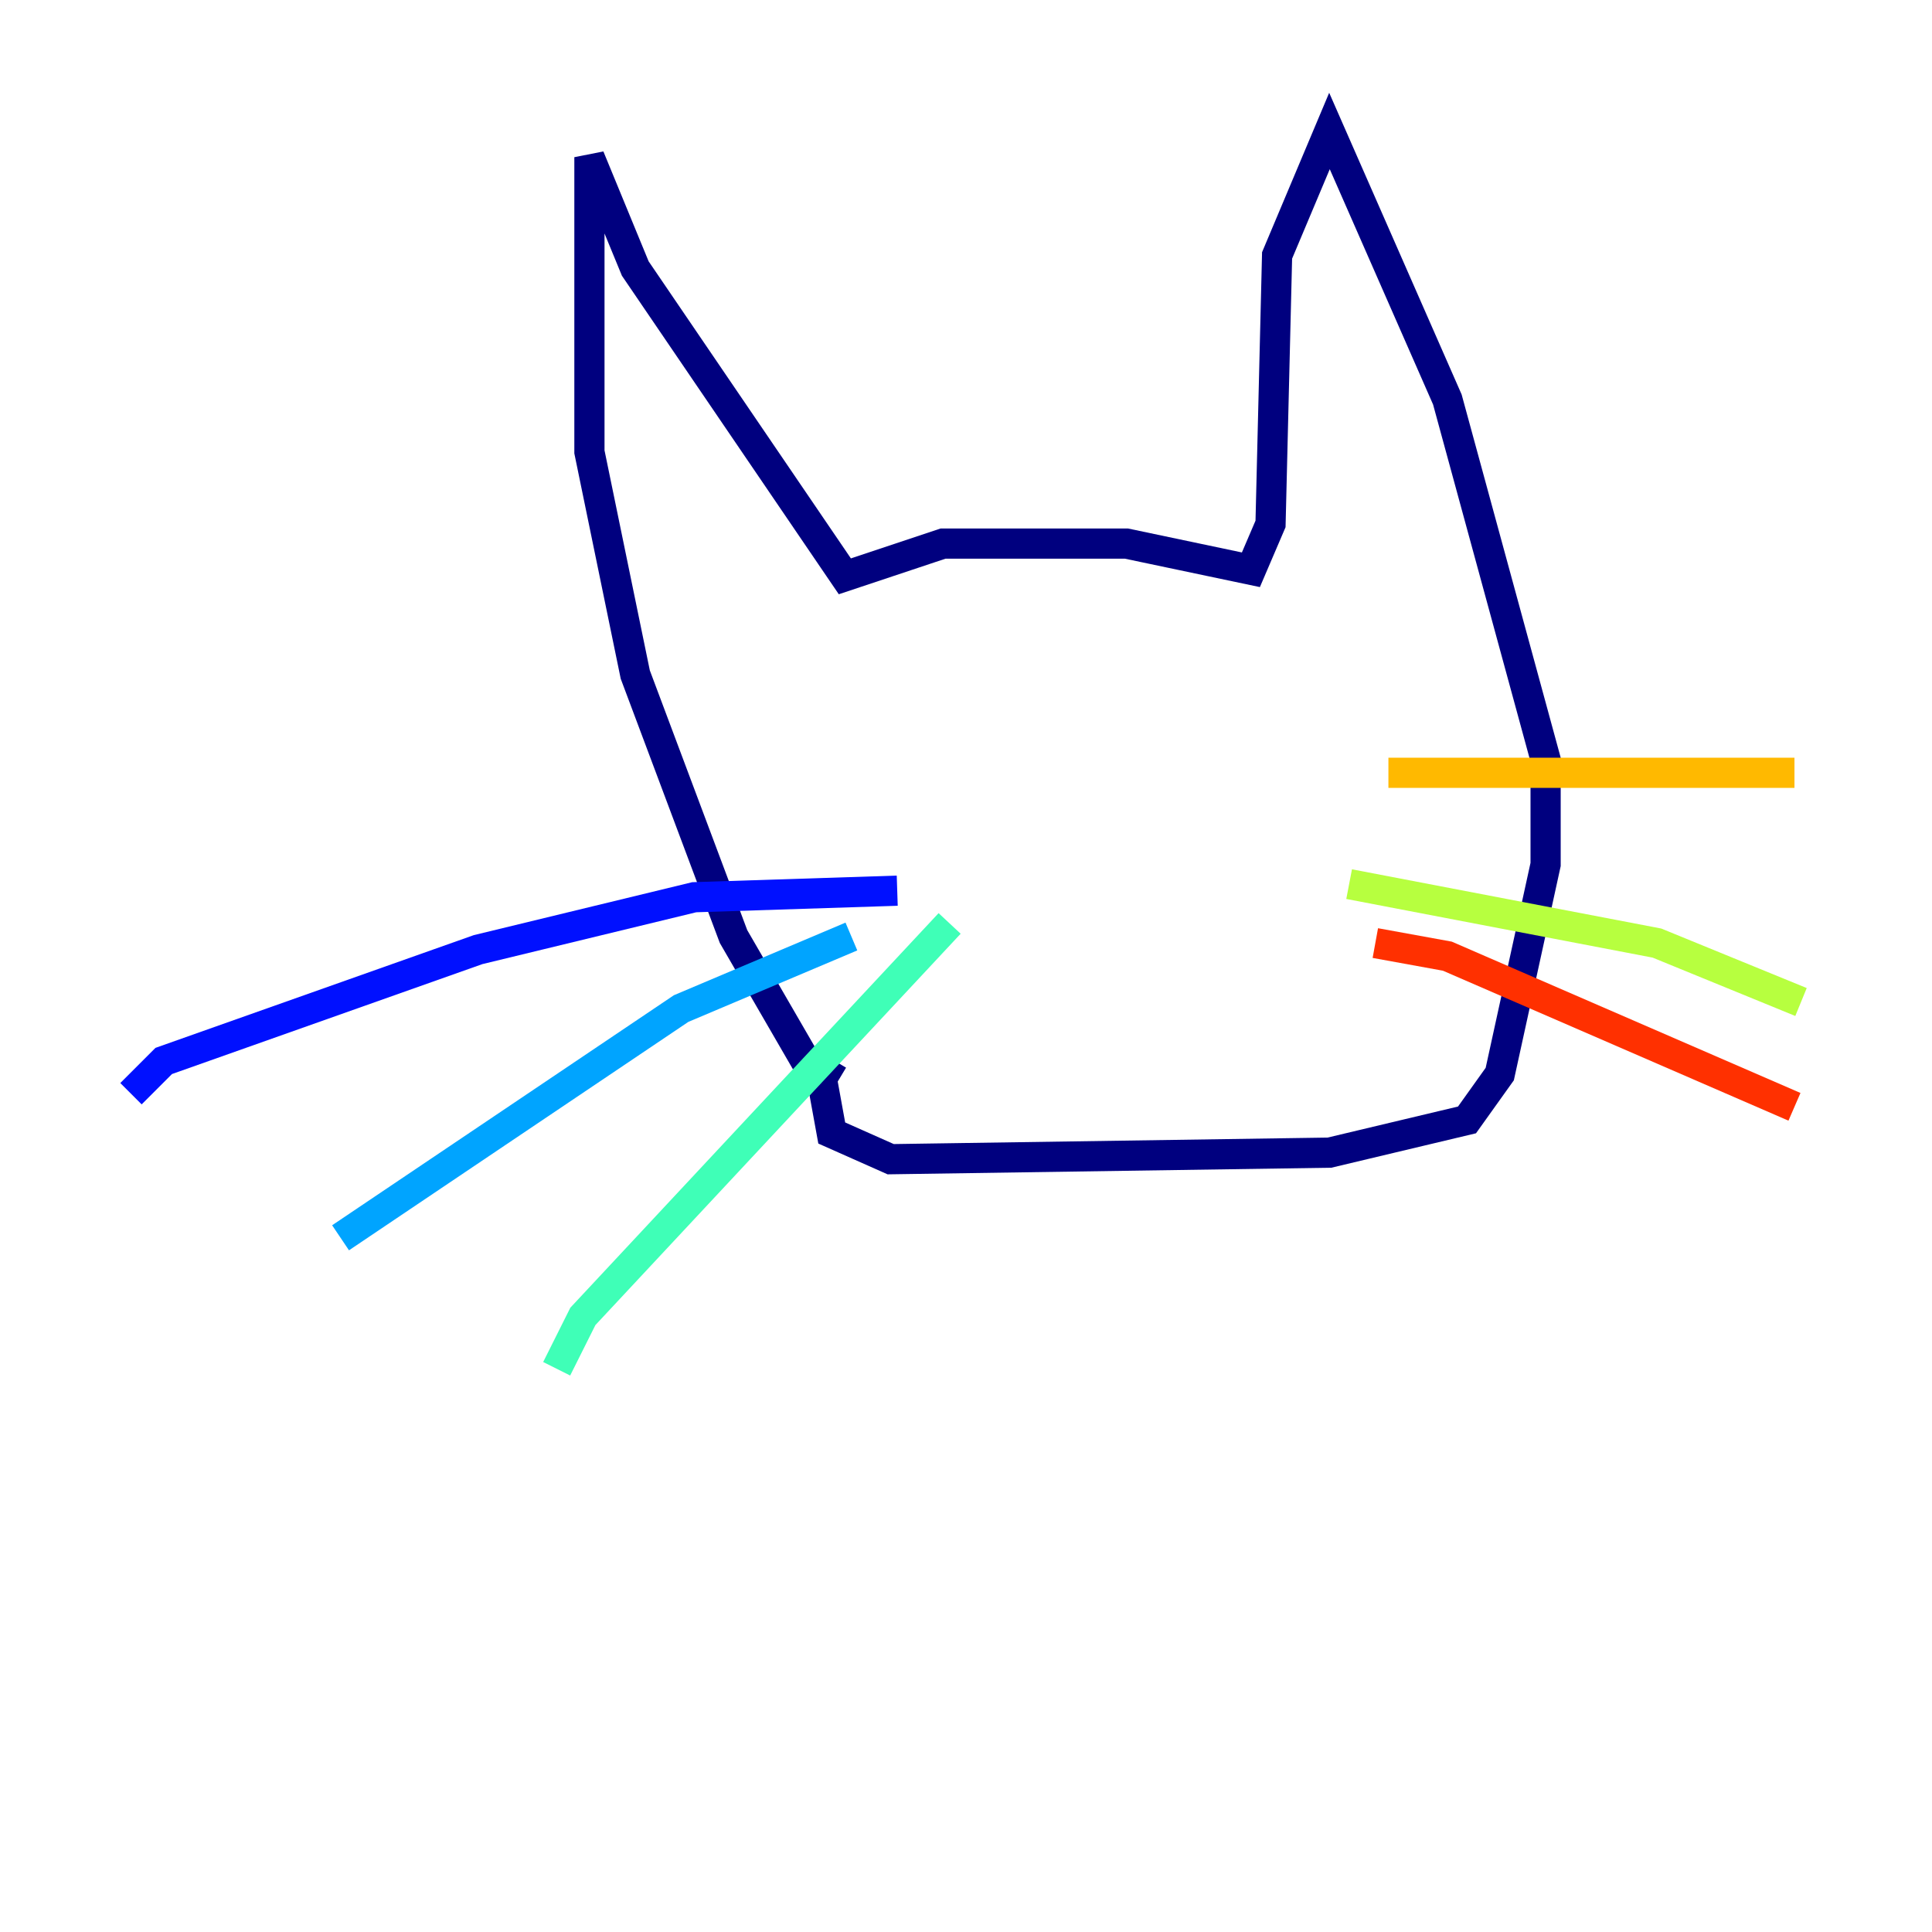<?xml version="1.0" encoding="utf-8" ?>
<svg baseProfile="tiny" height="128" version="1.2" viewBox="0,0,128,128" width="128" xmlns="http://www.w3.org/2000/svg" xmlns:ev="http://www.w3.org/2001/xml-events" xmlns:xlink="http://www.w3.org/1999/xlink"><defs /><polyline fill="none" points="55.539,71.593 53.37,70.291 48.597,62.047 42.088,44.691 39.051,29.939 39.051,10.414 42.088,17.79 55.973,38.183 62.481,36.014 74.63,36.014 82.875,37.749 84.176,34.712 84.61,16.922 88.081,8.678 95.891,26.468 102.4,50.332 102.4,57.275 99.363,71.159 97.193,74.197 88.081,76.366 59.01,76.8 55.105,75.064 54.237,70.291" stroke="#00007f" stroke-width="2" /><polyline fill="none" points="59.444,59.01 45.993,59.444 31.675,62.915 10.848,70.291 8.678,72.461" stroke="#0010ff" stroke-width="2" /><polyline fill="none" points="56.407,62.047 45.125,66.82 22.563,82.007" stroke="#00a4ff" stroke-width="2" /><polyline fill="none" points="62.915,61.18 38.617,87.214 36.881,90.685" stroke="#3fffb7" stroke-width="2" /><polyline fill="none" points="89.383,58.576 109.776,62.481 119.322,66.386" stroke="#b7ff3f" stroke-width="2" /><polyline fill="none" points="91.986,51.2 118.888,51.2" stroke="#ffb900" stroke-width="2" /><polyline fill="none" points="91.119,62.481 95.891,63.349 118.888,73.329" stroke="#ff3000" stroke-width="2" /><polyline fill="none" points="76.366,59.444 76.366,59.444" stroke="#7f0000" stroke-width="2" /></svg>